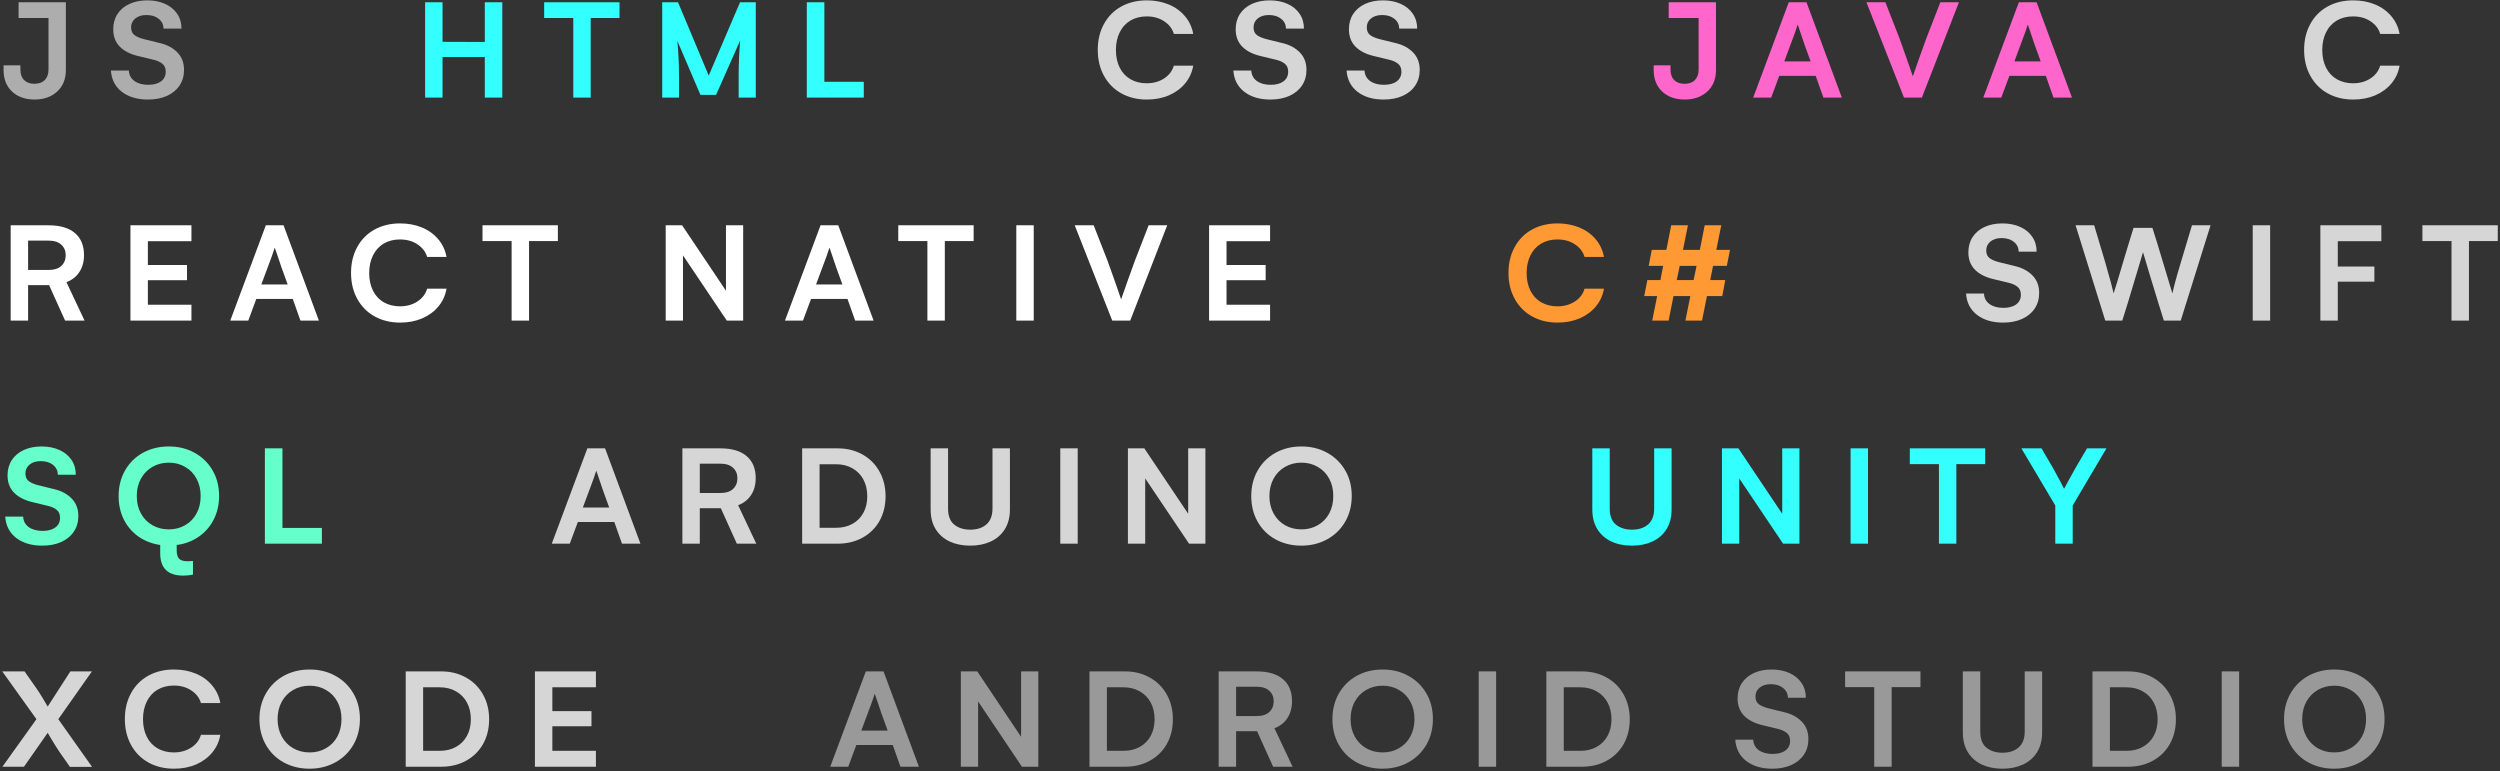 <svg width="538" height="166" viewBox="0 0 538 166" fill="none" xmlns="http://www.w3.org/2000/svg">
<rect x="0" y="0" width="538" height="166" fill="#333333" stroke="none"/>
<path d="M14.172 15.078C14.172 17.016 13.547 18.557 12.297 19.703C11.057 20.849 9.422 21.422 7.391 21.422C5.359 21.401 3.745 20.812 2.547 19.656C1.359 18.5 0.766 16.974 0.766 15.078V14.062H4.391V14.953C4.391 15.953 4.661 16.719 5.203 17.25C5.745 17.771 6.474 18.031 7.391 18.031C8.37 18.031 9.12 17.76 9.641 17.219C10.172 16.667 10.438 15.912 10.438 14.953V3.875H4V0.484H14.172V15.078ZM24.369 6.312C24.369 5.052 24.671 3.953 25.275 3.016C25.89 2.078 26.749 1.354 27.853 0.844C28.968 0.333 30.249 0.078 31.697 0.078C33.124 0.078 34.395 0.328 35.509 0.828C36.624 1.328 37.494 2.036 38.119 2.953C38.744 3.87 39.056 4.938 39.056 6.156H35.197C35.176 5.281 34.827 4.578 34.15 4.047C33.483 3.505 32.603 3.234 31.509 3.234C30.509 3.234 29.707 3.484 29.103 3.984C28.509 4.474 28.212 5.109 28.212 5.891C28.212 6.661 28.473 7.229 28.994 7.594C29.525 7.958 30.228 8.245 31.103 8.453L34.462 9.281C35.994 9.646 37.233 10.318 38.181 11.297C39.129 12.266 39.603 13.516 39.603 15.047C39.603 16.328 39.28 17.448 38.634 18.406C37.999 19.365 37.093 20.109 35.916 20.641C34.749 21.162 33.39 21.422 31.837 21.422C29.535 21.422 27.66 20.865 26.212 19.75C24.775 18.625 23.994 17.099 23.869 15.172H27.728C27.77 16.13 28.171 16.885 28.931 17.438C29.692 17.979 30.681 18.25 31.9 18.25C33.077 18.25 33.999 18 34.666 17.5C35.332 17 35.666 16.312 35.666 15.438C35.666 14.688 35.431 14.12 34.962 13.734C34.494 13.349 33.879 13.062 33.119 12.875L29.681 12.047C27.994 11.641 26.686 10.963 25.759 10.016C24.832 9.057 24.369 7.823 24.369 6.312Z" fill="white" fill-opacity="0.6"/>
<path d="M246.8 21.422C244.748 21.422 242.92 20.979 241.316 20.094C239.722 19.208 238.477 17.953 237.581 16.328C236.685 14.703 236.238 12.838 236.238 10.734C236.238 8.641 236.68 6.786 237.566 5.172C238.451 3.547 239.691 2.292 241.284 1.406C242.889 0.521 244.727 0.078 246.8 0.078C248.508 0.078 250.071 0.37 251.488 0.953C252.904 1.536 254.076 2.38 255.003 3.484C255.93 4.578 256.524 5.849 256.784 7.297H252.613C252.29 6.193 251.602 5.292 250.55 4.594C249.498 3.885 248.238 3.531 246.769 3.531C245.446 3.531 244.279 3.828 243.269 4.422C242.269 5.016 241.498 5.865 240.956 6.969C240.415 8.062 240.144 9.328 240.144 10.766C240.144 12.213 240.42 13.484 240.972 14.578C241.524 15.662 242.3 16.49 243.3 17.062C244.31 17.635 245.467 17.922 246.769 17.922C248.196 17.922 249.441 17.578 250.503 16.891C251.576 16.193 252.279 15.271 252.613 14.125H256.784C256.545 15.552 255.967 16.823 255.05 17.938C254.133 19.042 252.967 19.901 251.55 20.516C250.133 21.12 248.55 21.422 246.8 21.422ZM265.919 6.312C265.919 5.052 266.221 3.953 266.825 3.016C267.44 2.078 268.299 1.354 269.403 0.844C270.518 0.333 271.799 0.078 273.247 0.078C274.674 0.078 275.945 0.328 277.059 0.828C278.174 1.328 279.044 2.036 279.669 2.953C280.294 3.87 280.606 4.938 280.606 6.156H276.747C276.726 5.281 276.377 4.578 275.7 4.047C275.033 3.505 274.153 3.234 273.059 3.234C272.059 3.234 271.257 3.484 270.653 3.984C270.059 4.474 269.763 5.109 269.763 5.891C269.763 6.661 270.023 7.229 270.544 7.594C271.075 7.958 271.778 8.245 272.653 8.453L276.013 9.281C277.544 9.646 278.783 10.318 279.731 11.297C280.679 12.266 281.153 13.516 281.153 15.047C281.153 16.328 280.83 17.448 280.184 18.406C279.549 19.365 278.643 20.109 277.466 20.641C276.299 21.162 274.94 21.422 273.388 21.422C271.085 21.422 269.21 20.865 267.763 19.75C266.325 18.625 265.544 17.099 265.419 15.172H269.278C269.32 16.13 269.721 16.885 270.481 17.438C271.242 17.979 272.231 18.25 273.45 18.25C274.627 18.25 275.549 18 276.216 17.5C276.882 17 277.216 16.312 277.216 15.438C277.216 14.688 276.981 14.12 276.513 13.734C276.044 13.349 275.429 13.062 274.669 12.875L271.231 12.047C269.544 11.641 268.236 10.963 267.309 10.016C266.382 9.057 265.919 7.823 265.919 6.312ZM290.288 6.312C290.288 5.052 290.59 3.953 291.194 3.016C291.808 2.078 292.668 1.354 293.772 0.844C294.886 0.333 296.168 0.078 297.616 0.078C299.043 0.078 300.314 0.328 301.428 0.828C302.543 1.328 303.413 2.036 304.038 2.953C304.663 3.87 304.975 4.938 304.975 6.156H301.116C301.095 5.281 300.746 4.578 300.069 4.047C299.402 3.505 298.522 3.234 297.428 3.234C296.428 3.234 295.626 3.484 295.022 3.984C294.428 4.474 294.131 5.109 294.131 5.891C294.131 6.661 294.392 7.229 294.913 7.594C295.444 7.958 296.147 8.245 297.022 8.453L300.381 9.281C301.913 9.646 303.152 10.318 304.1 11.297C305.048 12.266 305.522 13.516 305.522 15.047C305.522 16.328 305.199 17.448 304.553 18.406C303.918 19.365 303.011 20.109 301.834 20.641C300.668 21.162 299.308 21.422 297.756 21.422C295.454 21.422 293.579 20.865 292.131 19.75C290.694 18.625 289.913 17.099 289.788 15.172H293.647C293.689 16.13 294.09 16.885 294.85 17.438C295.61 17.979 296.6 18.25 297.819 18.25C298.996 18.25 299.918 18 300.584 17.5C301.251 17 301.584 16.312 301.584 15.438C301.584 14.688 301.35 14.12 300.881 13.734C300.413 13.349 299.798 13.062 299.038 12.875L295.6 12.047C293.913 11.641 292.605 10.963 291.678 10.016C290.751 9.057 290.288 7.823 290.288 6.312ZM506.406 21.422C504.354 21.422 502.526 20.979 500.922 20.094C499.328 19.208 498.083 17.953 497.188 16.328C496.292 14.703 495.844 12.838 495.844 10.734C495.844 8.641 496.286 6.786 497.172 5.172C498.057 3.547 499.297 2.292 500.891 1.406C502.495 0.521 504.333 0.078 506.406 0.078C508.115 0.078 509.677 0.37 511.094 0.953C512.51 1.536 513.682 2.38 514.609 3.484C515.536 4.578 516.13 5.849 516.391 7.297H512.219C511.896 6.193 511.208 5.292 510.156 4.594C509.104 3.885 507.844 3.531 506.375 3.531C505.052 3.531 503.885 3.828 502.875 4.422C501.875 5.016 501.104 5.865 500.562 6.969C500.021 8.062 499.75 9.328 499.75 10.766C499.75 12.213 500.026 13.484 500.578 14.578C501.13 15.662 501.906 16.49 502.906 17.062C503.917 17.635 505.073 17.922 506.375 17.922C507.802 17.922 509.047 17.578 510.109 16.891C511.182 16.193 511.885 15.271 512.219 14.125H516.391C516.151 15.552 515.573 16.823 514.656 17.938C513.74 19.042 512.573 19.901 511.156 20.516C509.74 21.12 508.156 21.422 506.406 21.422ZM423.594 54.312C423.594 53.052 423.896 51.953 424.5 51.016C425.115 50.078 425.974 49.354 427.078 48.844C428.193 48.333 429.474 48.078 430.922 48.078C432.349 48.078 433.62 48.328 434.734 48.828C435.849 49.328 436.719 50.036 437.344 50.953C437.969 51.87 438.281 52.938 438.281 54.156H434.422C434.401 53.281 434.052 52.578 433.375 52.047C432.708 51.505 431.828 51.234 430.734 51.234C429.734 51.234 428.932 51.484 428.328 51.984C427.734 52.474 427.438 53.109 427.438 53.891C427.438 54.661 427.698 55.229 428.219 55.594C428.75 55.958 429.453 56.245 430.328 56.453L433.688 57.281C435.219 57.646 436.458 58.318 437.406 59.297C438.354 60.266 438.828 61.516 438.828 63.047C438.828 64.328 438.505 65.448 437.859 66.406C437.224 67.365 436.318 68.109 435.141 68.641C433.974 69.162 432.615 69.422 431.062 69.422C428.76 69.422 426.885 68.865 425.438 67.75C424 66.625 423.219 65.099 423.094 63.172H426.953C426.995 64.13 427.396 64.885 428.156 65.438C428.917 65.979 429.906 66.25 431.125 66.25C432.302 66.25 433.224 66 433.891 65.5C434.557 65 434.891 64.312 434.891 63.438C434.891 62.688 434.656 62.12 434.188 61.734C433.719 61.349 433.104 61.062 432.344 60.875L428.906 60.047C427.219 59.641 425.911 58.964 424.984 58.016C424.057 57.057 423.594 55.823 423.594 54.312ZM450.666 48.484L453.056 56.484C453.567 58.234 453.978 59.708 454.291 60.906C454.603 62.104 454.791 62.849 454.853 63.141C455.384 61.495 456.15 58.958 457.15 55.531C457.337 54.938 457.629 53.979 458.025 52.656C458.431 51.323 458.801 50.115 459.134 49.031H463.197C463.499 49.885 464.546 53.307 466.337 59.297L467.494 63.141C467.556 62.818 467.744 62.057 468.056 60.859C468.379 59.651 468.801 58.182 469.322 56.453L471.712 48.484H475.712L469.291 69H465.666L464.416 65C463.843 63.125 463.223 61.094 462.556 58.906C461.9 56.719 461.442 55.177 461.181 54.281L457.962 65L456.712 69H453.056L446.666 48.484H450.666ZM484.784 69V48.484H488.534V69H484.784ZM503.091 51.906V57.359H510.966V60.609H503.091V69H499.341V48.484H512.466V51.906H503.091ZM537.522 51.875H531.319V69H527.569V51.875H521.303V48.484H537.522V51.875ZM126.4 96.484H130.213L137.822 117H133.853L132.197 112.328H124.353L122.619 117H118.744L126.4 96.484ZM131.103 109.219L129.791 105.609C129.666 105.266 129.322 104.25 128.759 102.562L128.322 101.281C128.239 101.562 128.041 102.151 127.728 103.047C127.416 103.943 127.098 104.797 126.775 105.609L125.431 109.219H131.103ZM146.847 96.484H154.988C157.488 96.484 159.383 97.042 160.675 98.156C161.977 99.26 162.628 100.839 162.628 102.891C162.628 104.318 162.295 105.536 161.628 106.547C160.972 107.547 160.045 108.271 158.847 108.719L162.753 117H158.566L155.113 109.359H150.597V117H146.847V96.484ZM154.988 106.094C156.206 106.094 157.128 105.802 157.753 105.219C158.378 104.625 158.691 103.859 158.691 102.922C158.691 101.984 158.373 101.229 157.738 100.656C157.113 100.073 156.196 99.781 154.988 99.781H150.597V106.094H154.988ZM180.247 96.484C182.247 96.484 184.028 96.922 185.591 97.797C187.164 98.672 188.387 99.896 189.262 101.469C190.137 103.031 190.575 104.807 190.575 106.797C190.575 108.776 190.143 110.542 189.278 112.094C188.414 113.635 187.195 114.839 185.622 115.703C184.059 116.568 182.268 117 180.247 117H172.622V96.484H180.247ZM179.919 113.578C181.262 113.578 182.44 113.297 183.45 112.734C184.471 112.161 185.257 111.365 185.809 110.344C186.361 109.323 186.637 108.141 186.637 106.797C186.637 105.432 186.361 104.234 185.809 103.203C185.257 102.161 184.471 101.354 183.45 100.781C182.44 100.198 181.262 99.906 179.919 99.906H176.372V113.578H179.919ZM200.272 96.484H204.022V109.453C204.022 111.036 204.47 112.188 205.366 112.906C206.261 113.625 207.402 113.984 208.788 113.984C210.256 113.984 211.423 113.604 212.288 112.844C213.152 112.073 213.584 110.943 213.584 109.453V96.484H217.334V109.609C217.334 111.297 216.965 112.729 216.225 113.906C215.485 115.073 214.47 115.953 213.178 116.547C211.897 117.13 210.433 117.422 208.788 117.422C207.121 117.422 205.647 117.125 204.366 116.531C203.084 115.927 202.079 115.042 201.35 113.875C200.631 112.698 200.272 111.276 200.272 109.609V96.484ZM228.172 117V96.484H231.922V117H228.172ZM259.4 96.484V117H255.884L246.447 102.953V117H242.728V96.484H246.259L255.697 110.562V96.484H259.4ZM290.894 106.734C290.894 108.797 290.425 110.641 289.487 112.266C288.55 113.891 287.253 115.156 285.597 116.062C283.951 116.969 282.102 117.422 280.05 117.422C277.998 117.422 276.149 116.974 274.503 116.078C272.868 115.182 271.586 113.922 270.659 112.297C269.732 110.672 269.269 108.828 269.269 106.766C269.269 104.693 269.732 102.849 270.659 101.234C271.586 99.609 272.868 98.344 274.503 97.438C276.149 96.531 278.008 96.078 280.081 96.078C282.133 96.078 283.977 96.531 285.612 97.438C287.258 98.344 288.55 99.604 289.487 101.219C290.425 102.823 290.894 104.661 290.894 106.734ZM286.925 106.734C286.925 105.339 286.633 104.099 286.05 103.016C285.467 101.932 284.649 101.089 283.597 100.484C282.555 99.87 281.383 99.562 280.081 99.562C278.758 99.562 277.571 99.87 276.519 100.484C275.477 101.089 274.659 101.932 274.066 103.016C273.472 104.099 273.175 105.349 273.175 106.766C273.175 108.151 273.472 109.391 274.066 110.484C274.659 111.568 275.477 112.411 276.519 113.016C277.571 113.62 278.758 113.922 280.081 113.922C281.383 113.922 282.555 113.62 283.597 113.016C284.649 112.411 285.467 111.568 286.05 110.484C286.633 109.391 286.925 108.141 286.925 106.734ZM5.281 144.484L7.781 148.047C8.146 148.557 8.609 149.276 9.172 150.203C9.734 151.13 10.099 151.745 10.266 152.047L15.141 144.484H19.781L12.547 154.766L19.812 165.031H15.047L12.766 161.766C12.276 161.036 11.776 160.245 11.266 159.391C10.755 158.526 10.422 157.964 10.266 157.703L5.156 165H0.516L7.844 154.766L0.484 144.484H5.281ZM37.431 165.422C35.379 165.422 33.551 164.979 31.947 164.094C30.353 163.208 29.108 161.953 28.212 160.328C27.317 158.703 26.869 156.839 26.869 154.734C26.869 152.641 27.311 150.786 28.197 149.172C29.082 147.547 30.322 146.292 31.916 145.406C33.52 144.521 35.358 144.078 37.431 144.078C39.14 144.078 40.702 144.37 42.119 144.953C43.535 145.536 44.707 146.38 45.634 147.484C46.562 148.578 47.155 149.849 47.416 151.297H43.244C42.921 150.193 42.233 149.292 41.181 148.594C40.129 147.885 38.869 147.531 37.4 147.531C36.077 147.531 34.91 147.828 33.9 148.422C32.9 149.016 32.129 149.865 31.587 150.969C31.046 152.062 30.775 153.328 30.775 154.766C30.775 156.214 31.051 157.484 31.603 158.578C32.155 159.661 32.931 160.49 33.931 161.062C34.942 161.635 36.098 161.922 37.4 161.922C38.827 161.922 40.072 161.578 41.134 160.891C42.207 160.193 42.91 159.271 43.244 158.125H47.416C47.176 159.552 46.598 160.823 45.681 161.938C44.765 163.042 43.598 163.901 42.181 164.516C40.765 165.12 39.181 165.422 37.431 165.422ZM77.456 154.734C77.456 156.797 76.987 158.641 76.05 160.266C75.112 161.891 73.816 163.156 72.159 164.062C70.513 164.969 68.665 165.422 66.612 165.422C64.56 165.422 62.712 164.974 61.066 164.078C59.43 163.182 58.149 161.922 57.222 160.297C56.295 158.672 55.831 156.828 55.831 154.766C55.831 152.693 56.295 150.849 57.222 149.234C58.149 147.609 59.43 146.344 61.066 145.438C62.712 144.531 64.571 144.078 66.644 144.078C68.696 144.078 70.54 144.531 72.175 145.438C73.821 146.344 75.112 147.604 76.05 149.219C76.987 150.823 77.456 152.661 77.456 154.734ZM73.487 154.734C73.487 153.339 73.196 152.099 72.612 151.016C72.029 149.932 71.212 149.089 70.159 148.484C69.118 147.87 67.946 147.562 66.644 147.562C65.321 147.562 64.133 147.87 63.081 148.484C62.04 149.089 61.222 149.932 60.628 151.016C60.034 152.099 59.737 153.349 59.737 154.766C59.737 156.151 60.034 157.391 60.628 158.484C61.222 159.568 62.04 160.411 63.081 161.016C64.133 161.62 65.321 161.922 66.644 161.922C67.946 161.922 69.118 161.62 70.159 161.016C71.212 160.411 72.029 159.568 72.612 158.484C73.196 157.391 73.487 156.141 73.487 154.734ZM94.934 144.484C96.934 144.484 98.716 144.922 100.278 145.797C101.851 146.672 103.075 147.896 103.95 149.469C104.825 151.031 105.262 152.807 105.262 154.797C105.262 156.776 104.83 158.542 103.966 160.094C103.101 161.635 101.882 162.839 100.309 163.703C98.747 164.568 96.955 165 94.934 165H87.309V144.484H94.934ZM94.606 161.578C95.95 161.578 97.127 161.297 98.138 160.734C99.158 160.161 99.945 159.365 100.497 158.344C101.049 157.323 101.325 156.141 101.325 154.797C101.325 153.432 101.049 152.234 100.497 151.203C99.945 150.161 99.158 149.354 98.138 148.781C97.127 148.198 95.95 147.906 94.606 147.906H91.059V161.578H94.606ZM118.866 147.906V153.031H127.287V156.297H118.866V161.578H128.241V165H115.116V144.484H128.241V147.906H118.866Z" fill="white" fill-opacity="0.8"/>
<path d="M91.484 0.484H95.234V9L104.328 9.031V0.484H108.094V21H104.328V12.266H95.234V21H91.484V0.484ZM133.322 3.875H127.119V21H123.369V3.875H117.103V0.484H133.322V3.875ZM162.644 0.484V21H158.956V16.422C158.956 13.88 159.066 11.312 159.284 8.719L154.097 20.422H150.738L145.769 8.812C146.008 11.479 146.128 14.016 146.128 16.422V21H142.503V0.484H145.909L152.519 16.266L159.253 0.484H162.644ZM185.887 17.609V21H173.622V0.484H177.403V17.609H185.887ZM342.666 96.484H346.416V109.453C346.416 111.036 346.864 112.188 347.759 112.906C348.655 113.625 349.796 113.984 351.181 113.984C352.65 113.984 353.817 113.604 354.681 112.844C355.546 112.073 355.978 110.943 355.978 109.453V96.484H359.728V109.609C359.728 111.297 359.358 112.729 358.619 113.906C357.879 115.073 356.864 115.953 355.572 116.547C354.291 117.13 352.827 117.422 351.181 117.422C349.515 117.422 348.041 117.125 346.759 116.531C345.478 115.927 344.473 115.042 343.744 113.875C343.025 112.698 342.666 111.276 342.666 109.609V96.484ZM387.237 96.484V117H383.722L374.284 102.953V117H370.566V96.484H374.097L383.534 110.562V96.484H387.237ZM398.247 117V96.484H401.997V117H398.247ZM427.209 99.875H421.006V117H417.256V99.875H410.991V96.484H427.209V99.875ZM439.328 96.484L441.766 100.641C442.359 101.682 442.885 102.646 443.344 103.531C443.802 104.406 444.083 104.958 444.188 105.188C444.312 104.948 444.594 104.427 445.031 103.625C445.479 102.812 446.031 101.818 446.688 100.641L449.125 96.484H453.312L446.047 108.781V117H442.297V108.781L435 96.484H439.328Z" fill="#33FFFF"/>
<path d="M369.278 15.078C369.278 17.016 368.653 18.557 367.403 19.703C366.164 20.849 364.528 21.422 362.497 21.422C360.466 21.401 358.851 20.812 357.653 19.656C356.466 18.5 355.872 16.974 355.872 15.078V14.062H359.497V14.953C359.497 15.953 359.768 16.719 360.309 17.25C360.851 17.771 361.58 18.031 362.497 18.031C363.476 18.031 364.226 17.76 364.747 17.219C365.278 16.667 365.544 15.912 365.544 14.953V3.875H359.106V0.484H369.278V15.078ZM384.944 0.484H388.756L396.366 21H392.397L390.741 16.328H382.897L381.163 21H377.288L384.944 0.484ZM389.647 13.219L388.334 9.609C388.209 9.266 387.866 8.25 387.303 6.562L386.866 5.281C386.782 5.562 386.584 6.151 386.272 7.047C385.959 7.943 385.642 8.797 385.319 9.609L383.975 13.219H389.647ZM405.734 0.484L408.703 8.078C409.151 9.276 409.688 10.776 410.312 12.578C410.948 14.37 411.391 15.651 411.641 16.422C411.922 15.651 412.375 14.359 413 12.547C413.635 10.734 414.177 9.234 414.625 8.047L417.562 0.484H421.562L413.594 21H409.734L401.656 0.484H405.734ZM434.462 0.484H438.275L445.884 21H441.916L440.259 16.328H432.416L430.681 21H426.806L434.462 0.484ZM439.166 13.219L437.853 9.609C437.728 9.266 437.384 8.25 436.822 6.562L436.384 5.281C436.301 5.562 436.103 6.151 435.791 7.047C435.478 7.943 435.16 8.797 434.837 9.609L433.494 13.219H439.166Z" fill="#FF66CC"/>
<path d="M1.625 102.312C1.625 101.052 1.927 99.953 2.531 99.016C3.146 98.078 4.005 97.354 5.109 96.844C6.224 96.333 7.505 96.078 8.953 96.078C10.38 96.078 11.651 96.328 12.766 96.828C13.88 97.328 14.75 98.037 15.375 98.953C16 99.87 16.312 100.938 16.312 102.156H12.453C12.432 101.281 12.083 100.578 11.406 100.047C10.74 99.505 9.859 99.234 8.766 99.234C7.766 99.234 6.964 99.484 6.359 99.984C5.766 100.474 5.469 101.109 5.469 101.891C5.469 102.661 5.729 103.229 6.25 103.594C6.781 103.958 7.484 104.245 8.359 104.453L11.719 105.281C13.25 105.646 14.49 106.318 15.438 107.297C16.385 108.266 16.859 109.516 16.859 111.047C16.859 112.328 16.537 113.448 15.891 114.406C15.255 115.365 14.349 116.109 13.172 116.641C12.005 117.161 10.646 117.422 9.094 117.422C6.792 117.422 4.917 116.865 3.469 115.75C2.031 114.625 1.25 113.099 1.125 111.172H4.984C5.026 112.13 5.427 112.885 6.188 113.438C6.948 113.979 7.938 114.25 9.156 114.25C10.333 114.25 11.255 114 11.922 113.5C12.588 113 12.922 112.312 12.922 111.438C12.922 110.688 12.688 110.12 12.219 109.734C11.75 109.349 11.135 109.062 10.375 108.875L6.938 108.047C5.25 107.641 3.943 106.964 3.016 106.016C2.089 105.057 1.625 103.823 1.625 102.312ZM47.15 106.734C47.15 108.609 46.759 110.307 45.978 111.828C45.207 113.339 44.129 114.568 42.744 115.516C41.369 116.464 39.796 117.052 38.025 117.281V118.5C38.025 119.271 38.192 119.844 38.525 120.219C38.858 120.594 39.473 120.781 40.369 120.781C40.712 120.781 41.098 120.76 41.525 120.719V123.656C40.837 123.802 40.145 123.875 39.447 123.875C36.145 123.875 34.489 122.286 34.478 119.109V117.281C32.728 117.021 31.176 116.422 29.822 115.484C28.468 114.536 27.41 113.312 26.65 111.812C25.9 110.302 25.525 108.62 25.525 106.766C25.525 104.693 25.988 102.849 26.916 101.234C27.843 99.609 29.124 98.344 30.759 97.438C32.405 96.531 34.265 96.078 36.337 96.078C38.39 96.078 40.233 96.531 41.869 97.438C43.515 98.344 44.806 99.604 45.744 101.219C46.681 102.823 47.15 104.661 47.15 106.734ZM29.431 106.766C29.431 108.151 29.728 109.391 30.322 110.484C30.916 111.568 31.733 112.411 32.775 113.016C33.827 113.62 35.015 113.922 36.337 113.922C37.64 113.922 38.812 113.62 39.853 113.016C40.905 112.411 41.723 111.568 42.306 110.484C42.89 109.391 43.181 108.141 43.181 106.734C43.181 105.349 42.89 104.115 42.306 103.031C41.723 101.938 40.905 101.089 39.853 100.484C38.812 99.87 37.64 99.562 36.337 99.562C35.015 99.562 33.827 99.87 32.775 100.484C31.733 101.089 30.916 101.932 30.322 103.016C29.728 104.099 29.431 105.349 29.431 106.766ZM69.269 113.609V117H57.003V96.484H60.784V113.609H69.269Z" fill="#66FFCC"/>
<path d="M2.297 48.484H10.438C12.938 48.484 14.833 49.042 16.125 50.156C17.427 51.26 18.078 52.839 18.078 54.891C18.078 56.318 17.745 57.536 17.078 58.547C16.422 59.547 15.495 60.271 14.297 60.719L18.203 69H14.016L10.562 61.359H6.047V69H2.297V48.484ZM10.438 58.094C11.656 58.094 12.578 57.802 13.203 57.219C13.828 56.625 14.141 55.859 14.141 54.922C14.141 53.984 13.823 53.229 13.188 52.656C12.562 52.073 11.646 51.781 10.438 51.781H6.047V58.094H10.438ZM31.822 51.906V57.031H40.244V60.297H31.822V65.578H41.197V69H28.072V48.484H41.197V51.906H31.822ZM57.206 48.484H61.019L68.628 69H64.659L63.003 64.328H55.159L53.425 69H49.55L57.206 48.484ZM61.909 61.219L60.597 57.609C60.472 57.266 60.128 56.25 59.566 54.562L59.128 53.281C59.045 53.562 58.847 54.151 58.534 55.047C58.222 55.943 57.904 56.797 57.581 57.609L56.237 61.219H61.909ZM86.106 69.422C84.054 69.422 82.226 68.979 80.622 68.094C79.028 67.208 77.783 65.953 76.888 64.328C75.992 62.703 75.544 60.839 75.544 58.734C75.544 56.641 75.987 54.786 76.872 53.172C77.757 51.547 78.997 50.292 80.591 49.406C82.195 48.521 84.033 48.078 86.106 48.078C87.815 48.078 89.377 48.37 90.794 48.953C92.21 49.536 93.382 50.38 94.309 51.484C95.237 52.578 95.83 53.849 96.091 55.297H91.919C91.596 54.193 90.908 53.292 89.856 52.594C88.804 51.885 87.544 51.531 86.075 51.531C84.752 51.531 83.585 51.828 82.575 52.422C81.575 53.016 80.804 53.865 80.263 54.969C79.721 56.062 79.45 57.328 79.45 58.766C79.45 60.214 79.726 61.484 80.278 62.578C80.83 63.661 81.606 64.49 82.606 65.062C83.617 65.635 84.773 65.922 86.075 65.922C87.502 65.922 88.747 65.578 89.809 64.891C90.882 64.193 91.585 63.271 91.919 62.125H96.091C95.851 63.552 95.273 64.823 94.356 65.938C93.44 67.042 92.273 67.901 90.856 68.516C89.44 69.12 87.856 69.422 86.106 69.422ZM120.053 51.875H113.85V69H110.1V51.875H103.834V48.484H120.053V51.875ZM159.931 48.484V69H156.416L146.978 54.953V69H143.259V48.484H146.791L156.228 62.562V48.484H159.931ZM176.581 48.484H180.394L188.003 69H184.034L182.378 64.328H174.534L172.8 69H168.925L176.581 48.484ZM181.284 61.219L179.972 57.609C179.847 57.266 179.503 56.25 178.941 54.562L178.503 53.281C178.42 53.562 178.222 54.151 177.909 55.047C177.597 55.943 177.279 56.797 176.956 57.609L175.613 61.219H181.284ZM209.528 51.875H203.325V69H199.575V51.875H193.309V48.484H209.528V51.875ZM218.709 69V48.484H222.459V69H218.709ZM235.359 48.484L238.328 56.078C238.776 57.276 239.312 58.776 239.938 60.578C240.573 62.37 241.016 63.651 241.266 64.422C241.547 63.651 242 62.359 242.625 60.547C243.26 58.734 243.802 57.234 244.25 56.047L247.188 48.484H251.188L243.219 69H239.359L231.281 48.484H235.359ZM263.947 51.906V57.031H272.369V60.297H263.947V65.578H273.322V69H260.197V48.484H273.322V51.906H263.947Z" fill="white"/>
<path d="M335.188 69.422C333.135 69.422 331.307 68.979 329.703 68.094C328.109 67.208 326.865 65.953 325.969 64.328C325.073 62.703 324.625 60.839 324.625 58.734C324.625 56.641 325.068 54.786 325.953 53.172C326.839 51.547 328.078 50.292 329.672 49.406C331.276 48.521 333.115 48.078 335.188 48.078C336.896 48.078 338.458 48.37 339.875 48.953C341.292 49.536 342.464 50.38 343.391 51.484C344.318 52.578 344.911 53.849 345.172 55.297H341C340.677 54.193 339.99 53.292 338.938 52.594C337.885 51.885 336.625 51.531 335.156 51.531C333.833 51.531 332.667 51.828 331.656 52.422C330.656 53.016 329.885 53.865 329.344 54.969C328.802 56.062 328.531 57.328 328.531 58.766C328.531 60.214 328.807 61.484 329.359 62.578C329.911 63.661 330.688 64.49 331.688 65.062C332.698 65.635 333.854 65.922 335.156 65.922C336.583 65.922 337.828 65.578 338.891 64.891C339.964 64.193 340.667 63.271 341 62.125H345.172C344.932 63.552 344.354 64.823 343.438 65.938C342.521 67.042 341.354 67.901 339.938 68.516C338.521 69.12 336.938 69.422 335.188 69.422ZM368.65 57.219L368.041 60.266H371.275L370.634 63.719H367.337L366.275 69H362.697L363.759 63.719H360.134L359.087 69H355.556L356.619 63.719H353.837L354.509 60.266H357.322L357.9 57.219H354.791L355.462 53.766H358.603L359.65 48.484H363.244L362.181 53.766H365.806L366.853 48.484H370.416L369.353 53.766H372.291L371.619 57.219H368.65ZM365.103 57.219H361.478L360.837 60.266H364.462L365.103 57.219Z" fill="#FF9933"/>
<path d="M186.325 144.484H190.137L197.747 165H193.778L192.122 160.328H184.278L182.544 165H178.669L186.325 144.484ZM191.028 157.219L189.716 153.609C189.591 153.266 189.247 152.25 188.684 150.562L188.247 149.281C188.164 149.562 187.966 150.151 187.653 151.047C187.341 151.943 187.023 152.797 186.7 153.609L185.356 157.219H191.028ZM223.444 144.484V165H219.928L210.491 150.953V165H206.772V144.484H210.303L219.741 158.562V144.484H223.444ZM242.078 144.484C244.078 144.484 245.859 144.922 247.422 145.797C248.995 146.672 250.219 147.896 251.094 149.469C251.969 151.031 252.406 152.807 252.406 154.797C252.406 156.776 251.974 158.542 251.109 160.094C250.245 161.635 249.026 162.839 247.453 163.703C245.891 164.568 244.099 165 242.078 165H234.453V144.484H242.078ZM241.75 161.578C243.094 161.578 244.271 161.297 245.281 160.734C246.302 160.161 247.089 159.365 247.641 158.344C248.193 157.323 248.469 156.141 248.469 154.797C248.469 153.432 248.193 152.234 247.641 151.203C247.089 150.161 246.302 149.354 245.281 148.781C244.271 148.198 243.094 147.906 241.75 147.906H238.203V161.578H241.75ZM262.259 144.484H270.4C272.9 144.484 274.796 145.042 276.087 146.156C277.39 147.26 278.041 148.839 278.041 150.891C278.041 152.318 277.707 153.536 277.041 154.547C276.384 155.547 275.457 156.271 274.259 156.719L278.166 165H273.978L270.525 157.359H266.009V165H262.259V144.484ZM270.4 154.094C271.619 154.094 272.541 153.802 273.166 153.219C273.791 152.625 274.103 151.859 274.103 150.922C274.103 149.984 273.785 149.229 273.15 148.656C272.525 148.073 271.608 147.781 270.4 147.781H266.009V154.094H270.4ZM308.362 154.734C308.362 156.797 307.894 158.641 306.956 160.266C306.019 161.891 304.722 163.156 303.066 164.062C301.42 164.969 299.571 165.422 297.519 165.422C295.467 165.422 293.618 164.974 291.972 164.078C290.336 163.182 289.055 161.922 288.128 160.297C287.201 158.672 286.737 156.828 286.737 154.766C286.737 152.693 287.201 150.849 288.128 149.234C289.055 147.609 290.336 146.344 291.972 145.438C293.618 144.531 295.477 144.078 297.55 144.078C299.602 144.078 301.446 144.531 303.081 145.438C304.727 146.344 306.019 147.604 306.956 149.219C307.894 150.823 308.362 152.661 308.362 154.734ZM304.394 154.734C304.394 153.339 304.102 152.099 303.519 151.016C302.935 149.932 302.118 149.089 301.066 148.484C300.024 147.87 298.852 147.562 297.55 147.562C296.227 147.562 295.04 147.87 293.987 148.484C292.946 149.089 292.128 149.932 291.534 151.016C290.941 152.099 290.644 153.349 290.644 154.766C290.644 156.151 290.941 157.391 291.534 158.484C292.128 159.568 292.946 160.411 293.987 161.016C295.04 161.62 296.227 161.922 297.55 161.922C298.852 161.922 300.024 161.62 301.066 161.016C302.118 160.411 302.935 159.568 303.519 158.484C304.102 157.391 304.394 156.141 304.394 154.734ZM318.216 165V144.484H321.966V165H318.216ZM340.397 144.484C342.397 144.484 344.178 144.922 345.741 145.797C347.314 146.672 348.538 147.896 349.413 149.469C350.288 151.031 350.725 152.807 350.725 154.797C350.725 156.776 350.293 158.542 349.428 160.094C348.564 161.635 347.345 162.839 345.772 163.703C344.209 164.568 342.418 165 340.397 165H332.772V144.484H340.397ZM340.069 161.578C341.413 161.578 342.59 161.297 343.6 160.734C344.621 160.161 345.407 159.365 345.959 158.344C346.511 157.323 346.788 156.141 346.788 154.797C346.788 153.432 346.511 152.234 345.959 151.203C345.407 150.161 344.621 149.354 343.6 148.781C342.59 148.198 341.413 147.906 340.069 147.906H336.522V161.578H340.069ZM373.931 150.312C373.931 149.052 374.233 147.953 374.837 147.016C375.452 146.078 376.311 145.354 377.416 144.844C378.53 144.333 379.811 144.078 381.259 144.078C382.686 144.078 383.957 144.328 385.072 144.828C386.186 145.328 387.056 146.036 387.681 146.953C388.306 147.87 388.619 148.938 388.619 150.156H384.759C384.739 149.281 384.39 148.578 383.712 148.047C383.046 147.505 382.166 147.234 381.072 147.234C380.072 147.234 379.27 147.484 378.666 147.984C378.072 148.474 377.775 149.109 377.775 149.891C377.775 150.661 378.035 151.229 378.556 151.594C379.087 151.958 379.791 152.245 380.666 152.453L384.025 153.281C385.556 153.646 386.796 154.318 387.744 155.297C388.692 156.266 389.166 157.516 389.166 159.047C389.166 160.328 388.843 161.448 388.197 162.406C387.561 163.365 386.655 164.109 385.478 164.641C384.311 165.161 382.952 165.422 381.4 165.422C379.098 165.422 377.223 164.865 375.775 163.75C374.337 162.625 373.556 161.099 373.431 159.172H377.291C377.332 160.13 377.733 160.885 378.494 161.438C379.254 161.979 380.244 162.25 381.462 162.25C382.64 162.25 383.561 162 384.228 161.5C384.895 161 385.228 160.312 385.228 159.438C385.228 158.688 384.994 158.12 384.525 157.734C384.056 157.349 383.442 157.062 382.681 156.875L379.244 156.047C377.556 155.641 376.249 154.964 375.322 154.016C374.395 153.057 373.931 151.823 373.931 150.312ZM413.284 147.875H407.081V165H403.331V147.875H397.066V144.484H413.284V147.875ZM422.403 144.484H426.153V157.453C426.153 159.036 426.601 160.188 427.497 160.906C428.393 161.625 429.533 161.984 430.919 161.984C432.388 161.984 433.554 161.604 434.419 160.844C435.283 160.073 435.716 158.943 435.716 157.453V144.484H439.466V157.609C439.466 159.297 439.096 160.729 438.356 161.906C437.617 163.073 436.601 163.953 435.309 164.547C434.028 165.13 432.565 165.422 430.919 165.422C429.252 165.422 427.778 165.125 426.497 164.531C425.216 163.927 424.21 163.042 423.481 161.875C422.763 160.698 422.403 159.276 422.403 157.609V144.484ZM457.928 144.484C459.928 144.484 461.709 144.922 463.272 145.797C464.845 146.672 466.069 147.896 466.944 149.469C467.819 151.031 468.256 152.807 468.256 154.797C468.256 156.776 467.824 158.542 466.959 160.094C466.095 161.635 464.876 162.839 463.303 163.703C461.741 164.568 459.949 165 457.928 165H450.303V144.484H457.928ZM457.6 161.578C458.944 161.578 460.121 161.297 461.131 160.734C462.152 160.161 462.939 159.365 463.491 158.344C464.043 157.323 464.319 156.141 464.319 154.797C464.319 153.432 464.043 152.234 463.491 151.203C462.939 150.161 462.152 149.354 461.131 148.781C460.121 148.198 458.944 147.906 457.6 147.906H454.053V161.578H457.6ZM478.109 165V144.484H481.859V165H478.109ZM513.15 154.734C513.15 156.797 512.681 158.641 511.744 160.266C510.806 161.891 509.509 163.156 507.853 164.062C506.207 164.969 504.358 165.422 502.306 165.422C500.254 165.422 498.405 164.974 496.759 164.078C495.124 163.182 493.843 161.922 492.916 160.297C491.989 158.672 491.525 156.828 491.525 154.766C491.525 152.693 491.989 150.849 492.916 149.234C493.843 147.609 495.124 146.344 496.759 145.438C498.405 144.531 500.265 144.078 502.337 144.078C504.39 144.078 506.233 144.531 507.869 145.438C509.515 146.344 510.806 147.604 511.744 149.219C512.681 150.823 513.15 152.661 513.15 154.734ZM509.181 154.734C509.181 153.339 508.89 152.099 508.306 151.016C507.723 149.932 506.905 149.089 505.853 148.484C504.811 147.87 503.64 147.562 502.337 147.562C501.015 147.562 499.827 147.87 498.775 148.484C497.733 149.089 496.916 149.932 496.322 151.016C495.728 152.099 495.431 153.349 495.431 154.766C495.431 156.151 495.728 157.391 496.322 158.484C496.916 159.568 497.733 160.411 498.775 161.016C499.827 161.62 501.015 161.922 502.337 161.922C503.64 161.922 504.811 161.62 505.853 161.016C506.905 160.411 507.723 159.568 508.306 158.484C508.89 157.391 509.181 156.141 509.181 154.734Z" fill="white" fill-opacity="0.5"/>
</svg>
